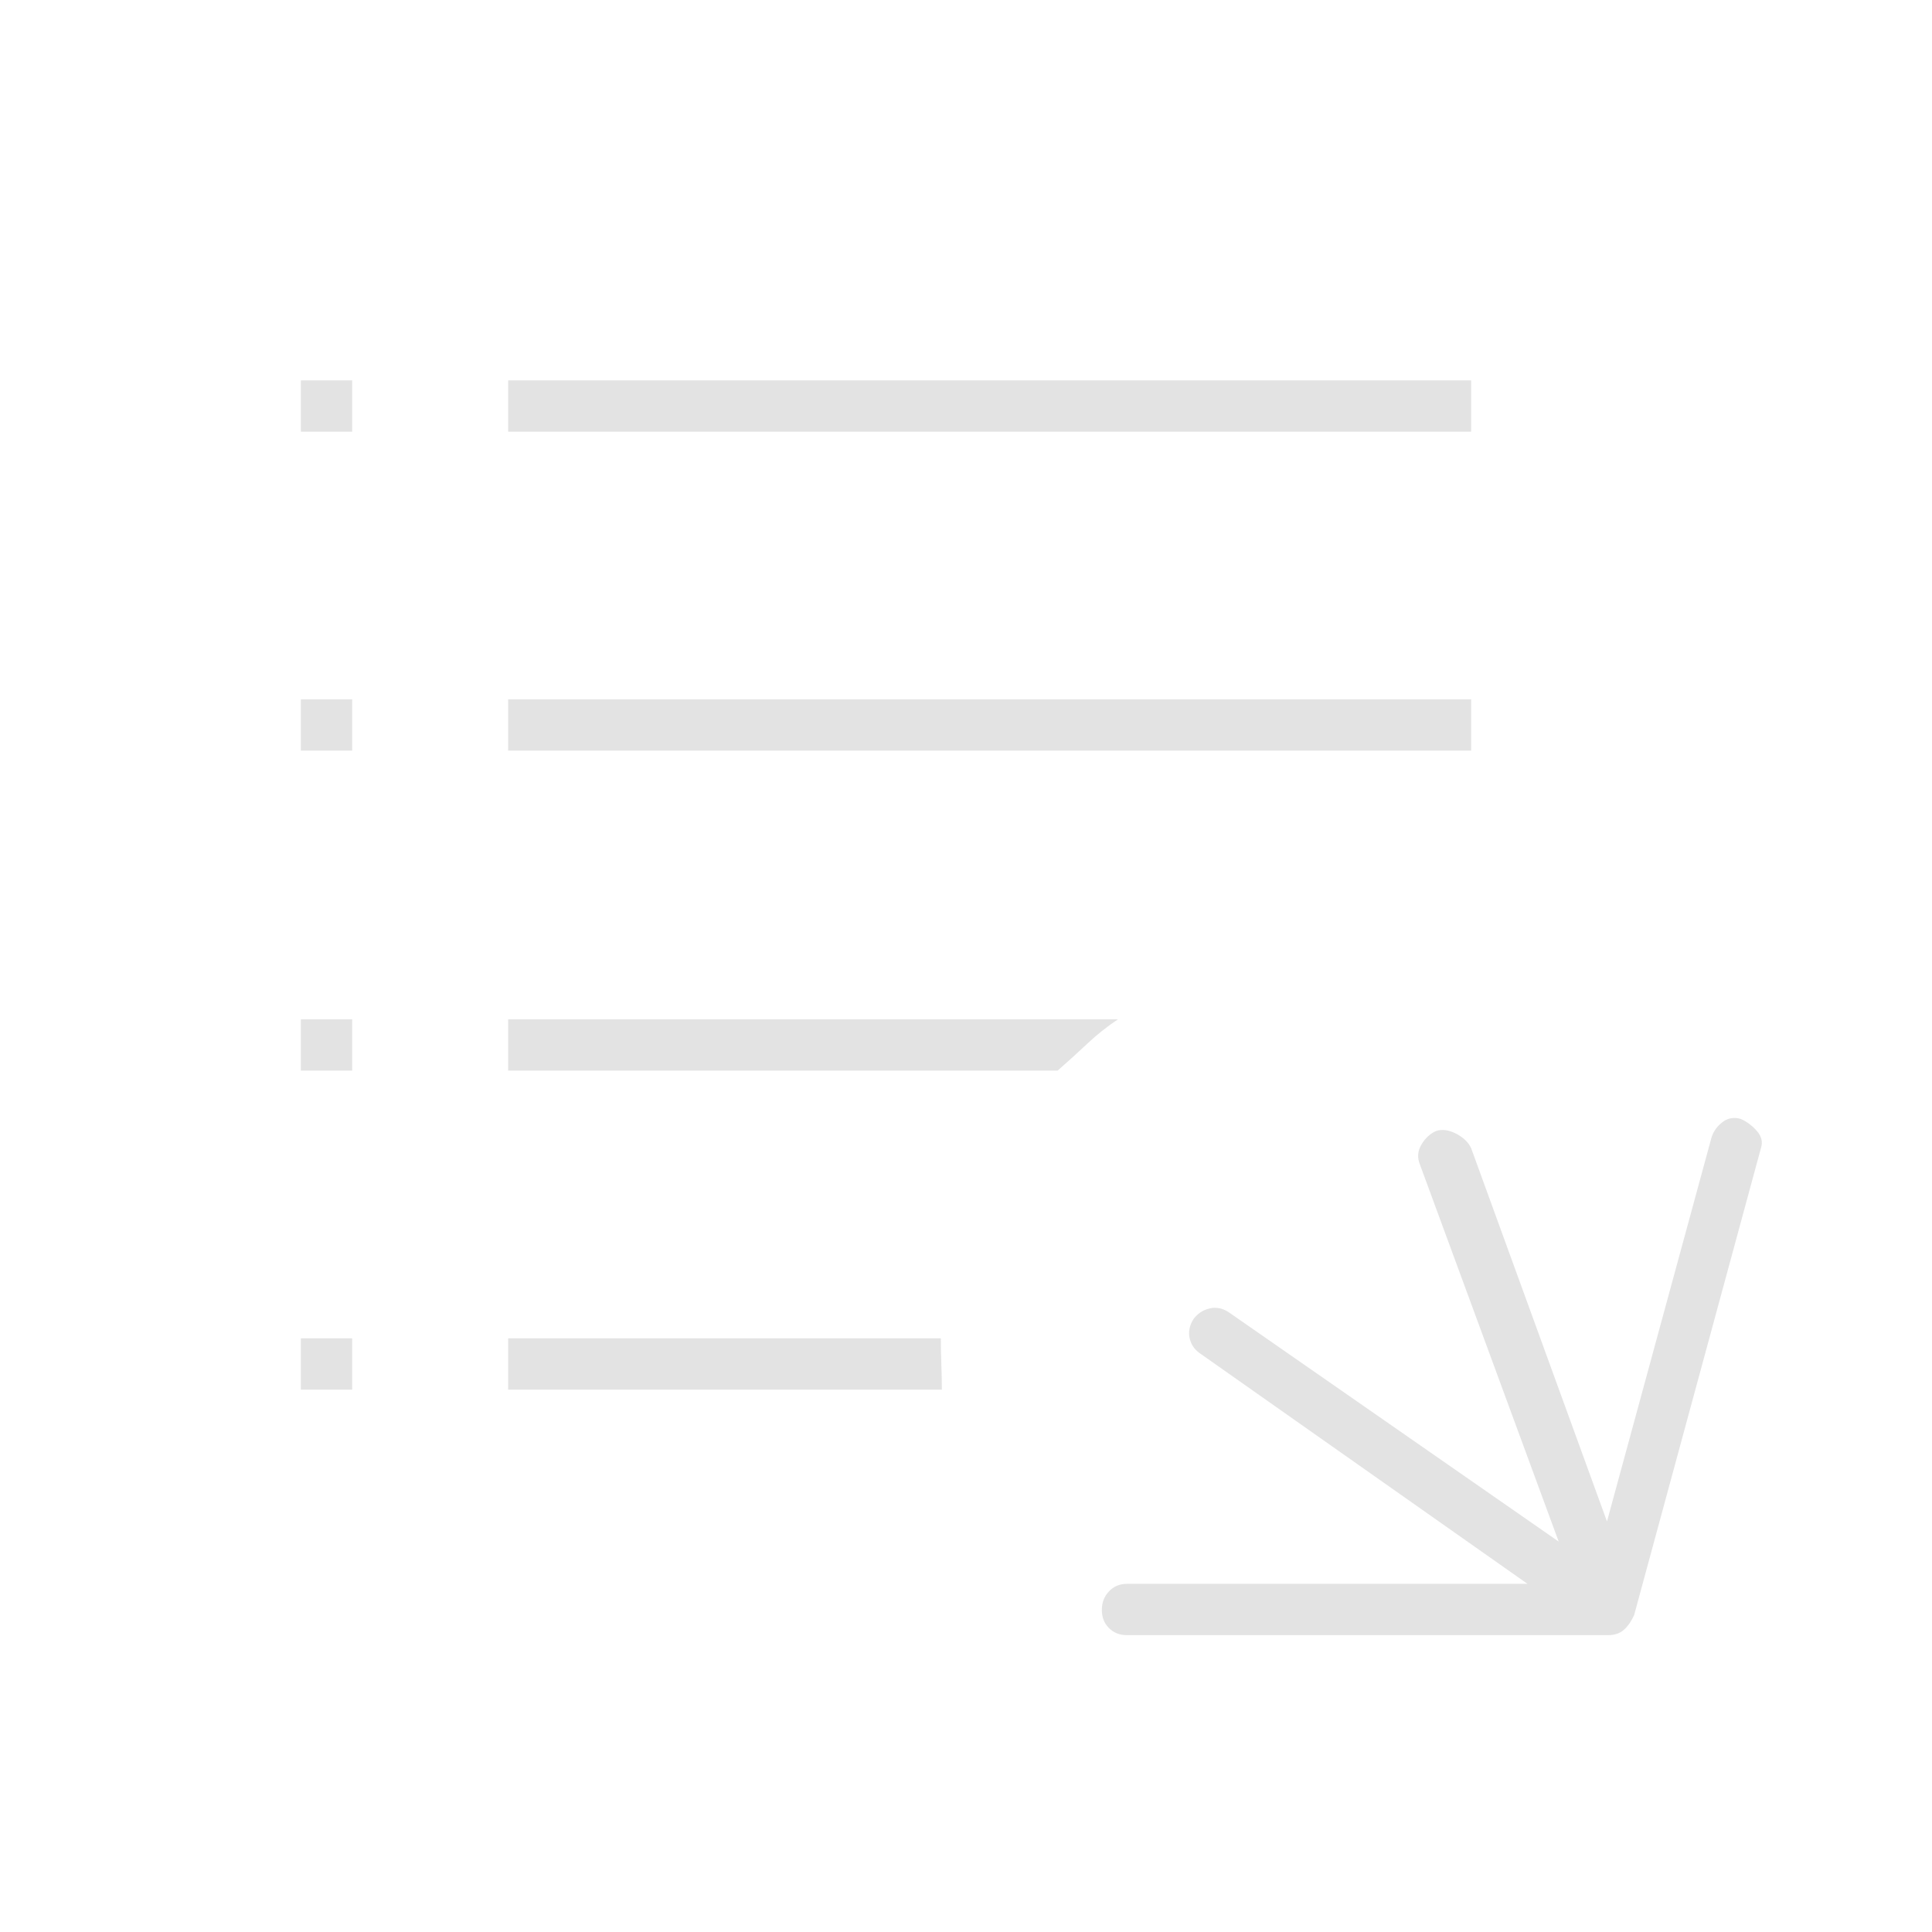 <svg xmlns="http://www.w3.org/2000/svg" height="24px" viewBox="0 -960 960 960" width="24px" fill="#e3e3e3"><path d="M560-147.5q-5.45 0-8.97-3.54-3.53-3.53-3.53-9 0-5.46 3.53-9.21Q554.55-173 560-173h199L597-287q-4.66-2.91-5.83-7.85-1.17-4.93 1.89-9.74 3.06-4.09 7.96-5.25 4.89-1.16 9.48 1.84l164 114-69-187.5q-2-5 .79-9.75 2.8-4.75 7.25-6.75 4.46-1.5 9.92 1.28 5.46 2.79 7.54 7.22L798.5-204l52-191q1.5-4.5 5.5-7.5t9-1.5q4.5 2 8 6t2 8.5l-63 232q-2 4.5-5 7.25t-8 2.75H560Zm-410.5-122V-295H175v25.5h-25.5Zm103 0V-295h215q0 6.47.25 12.99.25 6.51.25 12.51H252.5ZM149.5-428v-25.5H175v25.5h-25.5Zm103 0v-25.5h303q-8.23 5.5-15.12 12-6.88 6.5-14.88 13.5h-273Zm-103-159v-25.5H175v25.5h-25.5Zm103 0v-25.5H731v25.5H252.5Zm-103-158.5V-771H175v25.5h-25.5Zm103 0V-771H731v25.5H252.5Z"/></svg>